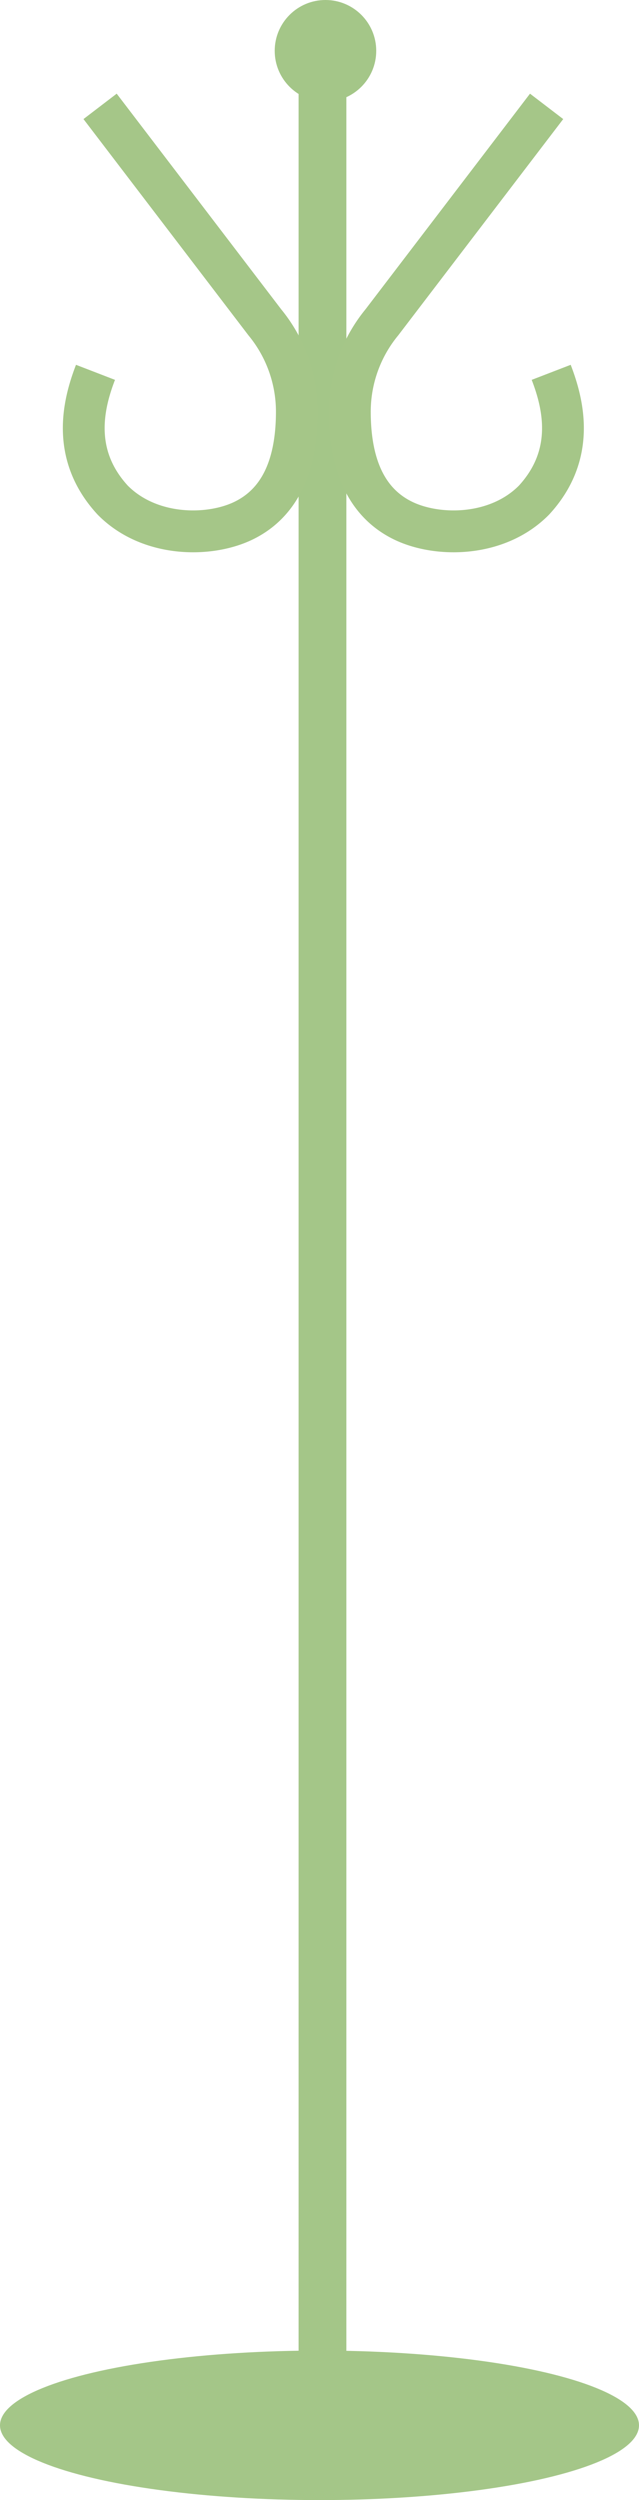 <svg xmlns="http://www.w3.org/2000/svg" width="107" height="418" viewBox="0 0 107 418">
  <g id="Group_26" data-name="Group 26" transform="translate(-155 -678.682)">
    <ellipse id="Ellipse_50" data-name="Ellipse 50" cx="53.5" cy="12.5" rx="53.5" ry="12.5" transform="translate(155 1071.682)" fill="#a4c688"/>
    <rect id="Rectangle_63" data-name="Rectangle 63" width="8" height="394" transform="translate(205 689.682)" fill="#a4c688"/>
    <circle id="Ellipse_51" data-name="Ellipse 51" cx="8.5" cy="8.5" r="8.5" transform="translate(201 678.682)" fill="#a4c688"/>
    <path id="Path_76" data-name="Path 76" d="M4602.2,3365.833l-27.581,36.1a23.542,23.542,0,0,0-5.367,15.119c.043,9.286,3.123,15.2,8.868,18.02s15.8,2.827,21.962-3.4c7.011-7.6,4.952-16.013,2.887-21.372" transform="translate(-4355.671 -2669.366)" fill="none" stroke="#a5c688" stroke-width="7"/>
    <path id="Path_77" data-name="Path 77" d="M4571.988,3365.833l27.581,36.1a23.542,23.542,0,0,1,5.367,15.119c-.043,9.286-3.123,15.2-8.868,18.02s-15.8,2.827-21.962-3.4c-7.01-7.6-4.952-16.013-2.886-21.372" transform="translate(-4400.229 -2669.366)" fill="none" stroke="#a5c688" stroke-width="7"/>
  </g>
</svg>
